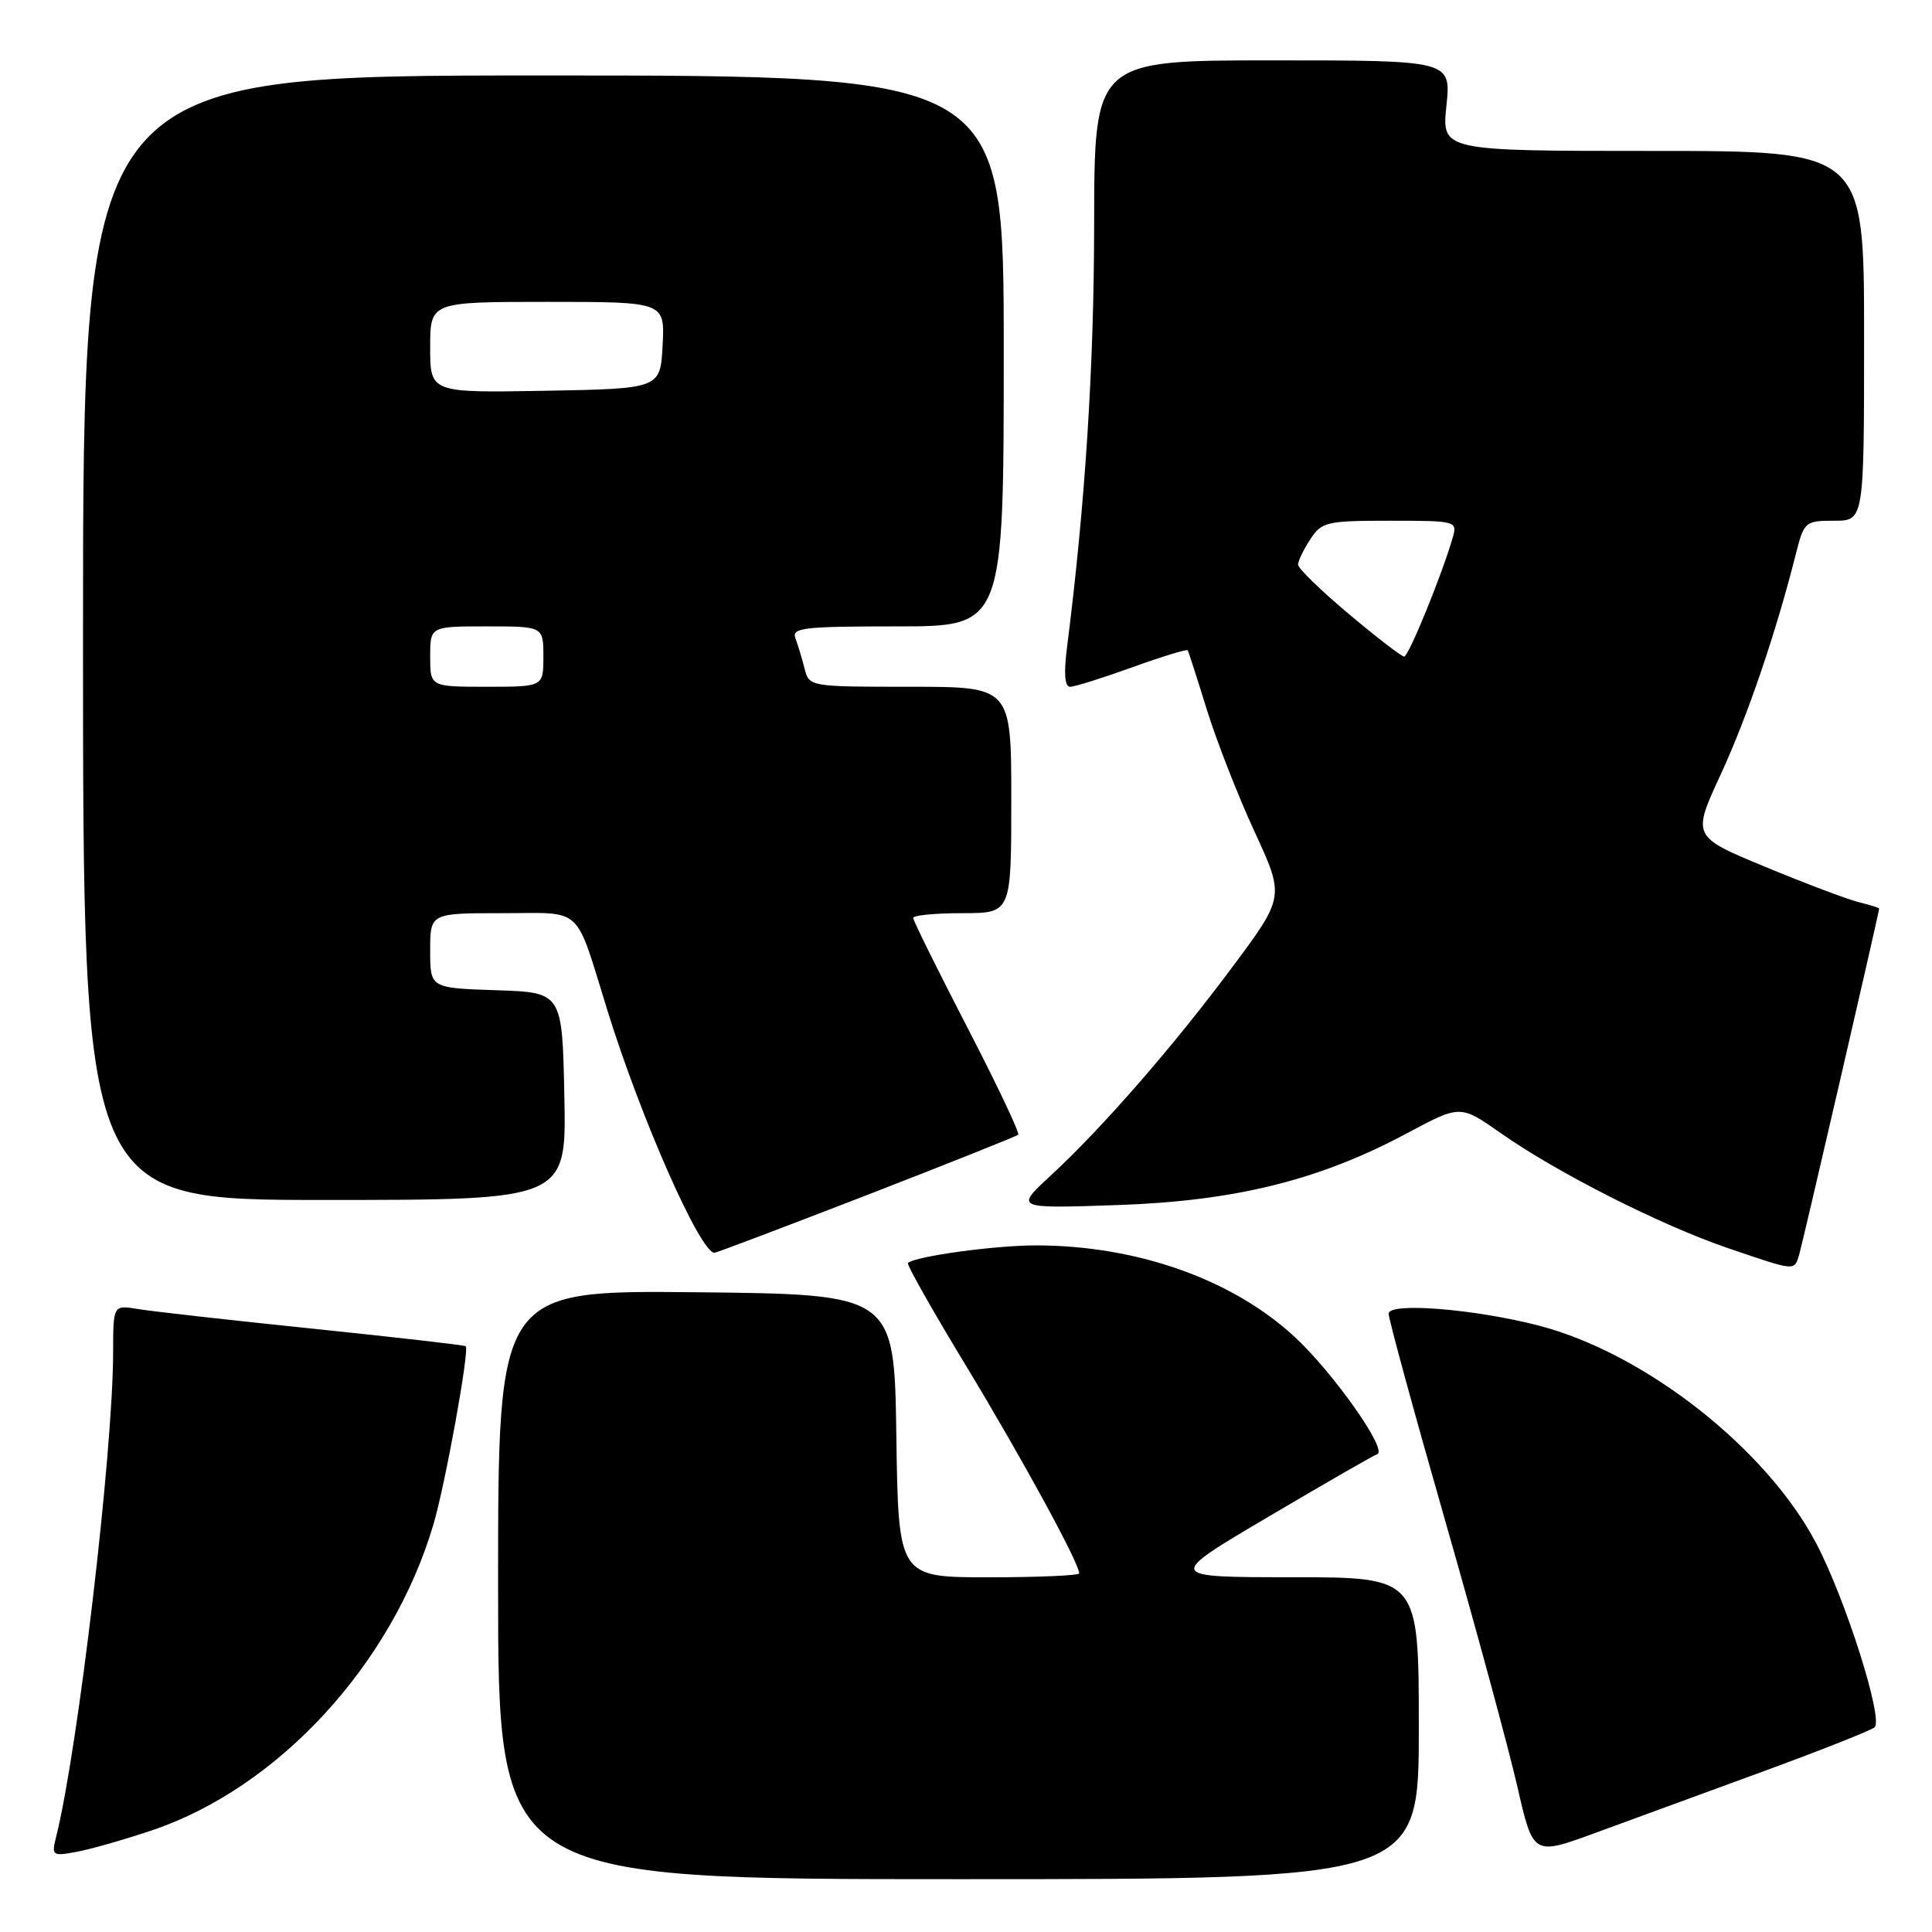 <?xml version="1.0" encoding="UTF-8" standalone="no"?>
<!DOCTYPE svg PUBLIC "-//W3C//DTD SVG 1.1//EN" "http://www.w3.org/Graphics/SVG/1.1/DTD/svg11.dtd" >
<svg xmlns="http://www.w3.org/2000/svg" xmlns:xlink="http://www.w3.org/1999/xlink" version="1.1" viewBox="0 0 256 256">
 <g >
 <path fill="currentColor"
d=" M 188.00 229.00 C 188.00 209.00 188.00 209.00 171.25 208.99 C 154.50 208.99 154.50 208.99 168.00 201.02 C 175.43 196.63 181.95 192.88 182.50 192.68 C 183.92 192.16 176.63 181.83 171.50 177.10 C 163.25 169.50 150.70 165.06 137.39 165.02 C 131.90 165.00 121.20 166.47 120.31 167.36 C 120.11 167.55 123.61 173.74 128.08 181.10 C 135.41 193.21 143.00 207.12 143.00 208.48 C 143.00 208.76 137.61 209.00 131.02 209.00 C 119.04 209.00 119.04 209.00 118.77 190.25 C 118.50 171.50 118.50 171.50 92.25 171.23 C 66.00 170.97 66.00 170.97 66.00 209.98 C 66.00 249.00 66.00 249.00 127.00 249.00 C 188.00 249.00 188.00 249.00 188.00 229.00 Z  M 20.22 242.50 C 36.93 236.84 51.98 220.47 57.43 202.00 C 59.00 196.70 62.23 178.89 61.71 178.38 C 61.57 178.24 52.47 177.20 41.48 176.06 C 30.49 174.93 20.04 173.75 18.25 173.45 C 15.00 172.91 15.00 172.91 14.99 179.20 C 14.97 192.46 10.33 231.85 7.44 243.38 C 6.81 245.89 6.92 245.97 10.14 245.38 C 11.99 245.04 16.52 243.75 20.22 242.50 Z  M 233.50 234.77 C 241.20 231.95 247.90 229.30 248.39 228.88 C 249.60 227.85 244.55 211.90 240.66 204.50 C 234.06 191.94 217.97 179.31 203.91 175.65 C 195.38 173.44 184.00 172.53 184.00 174.07 C 184.00 174.77 187.36 187.08 191.47 201.42 C 195.58 215.76 199.89 231.64 201.05 236.70 C 203.15 245.89 203.15 245.89 211.33 242.89 C 215.82 241.25 225.80 237.59 233.50 234.77 Z  M 238.40 166.25 C 238.85 164.77 249.00 120.86 249.00 120.38 C 249.00 120.29 247.76 119.91 246.25 119.53 C 244.74 119.15 239.16 117.04 233.85 114.84 C 224.20 110.84 224.20 110.84 228.02 102.58 C 231.54 94.97 235.36 83.75 238.00 73.25 C 239.04 69.15 239.21 69.00 243.04 69.00 C 247.00 69.00 247.00 69.00 247.00 44.50 C 247.00 20.00 247.00 20.00 219.02 20.00 C 191.03 20.00 191.03 20.00 191.66 14.00 C 192.28 8.00 192.28 8.00 168.64 8.00 C 145.00 8.00 145.00 8.00 144.98 29.75 C 144.96 48.66 143.80 66.75 141.39 85.75 C 140.94 89.25 141.08 91.00 141.80 91.00 C 142.39 91.00 146.10 89.84 150.03 88.42 C 153.96 87.00 157.27 85.99 157.38 86.17 C 157.49 86.35 158.63 89.88 159.90 94.00 C 161.18 98.12 164.02 105.40 166.22 110.17 C 170.22 118.84 170.22 118.84 163.27 128.17 C 155.43 138.70 146.09 149.42 139.17 155.82 C 134.50 160.14 134.50 160.14 148.00 159.68 C 163.66 159.15 174.82 156.39 186.50 150.13 C 193.50 146.39 193.50 146.39 198.85 150.14 C 206.31 155.39 220.13 162.38 229.01 165.40 C 238.00 168.46 237.73 168.44 238.40 166.25 Z  M 114.83 158.37 C 125.65 154.17 134.69 150.56 134.92 150.36 C 135.15 150.16 132.12 143.75 128.17 136.13 C 124.23 128.50 121.00 121.98 121.00 121.63 C 121.00 121.28 123.92 121.00 127.50 121.00 C 134.00 121.00 134.00 121.00 134.00 106.00 C 134.00 91.00 134.00 91.00 120.61 91.00 C 107.30 91.00 107.21 90.99 106.61 88.59 C 106.28 87.27 105.73 85.47 105.40 84.59 C 104.86 83.18 106.40 83.00 118.89 83.00 C 133.00 83.00 133.00 83.00 133.00 46.50 C 133.00 10.00 133.00 10.00 72.00 10.00 C 11.00 10.00 11.00 10.00 11.00 84.50 C 11.00 159.00 11.00 159.00 43.03 159.00 C 75.06 159.00 75.06 159.00 74.78 145.25 C 74.50 131.50 74.50 131.50 65.75 131.21 C 57.00 130.92 57.00 130.92 57.00 125.96 C 57.00 121.00 57.00 121.00 66.52 121.00 C 77.45 121.00 76.09 119.73 80.52 134.00 C 84.97 148.30 92.79 166.00 94.67 166.00 C 94.93 166.00 104.00 162.56 114.83 158.37 Z  M 178.72 81.35 C 175.02 78.25 172.00 75.31 172.00 74.82 C 172.00 74.33 172.73 72.82 173.62 71.46 C 175.13 69.15 175.77 69.00 184.18 69.00 C 192.99 69.00 193.12 69.04 192.49 71.25 C 191.08 76.13 186.65 87.00 186.06 87.00 C 185.72 87.00 182.41 84.46 178.72 81.35 Z  M 57.00 87.00 C 57.00 83.00 57.00 83.00 64.50 83.00 C 72.00 83.00 72.00 83.00 72.00 87.00 C 72.00 91.00 72.00 91.00 64.50 91.00 C 57.00 91.00 57.00 91.00 57.00 87.00 Z  M 57.00 46.03 C 57.00 40.00 57.00 40.00 72.55 40.00 C 88.10 40.00 88.10 40.00 87.80 45.75 C 87.50 51.50 87.50 51.50 72.25 51.78 C 57.00 52.05 57.00 52.05 57.00 46.03 Z "/>
</g>
</svg>